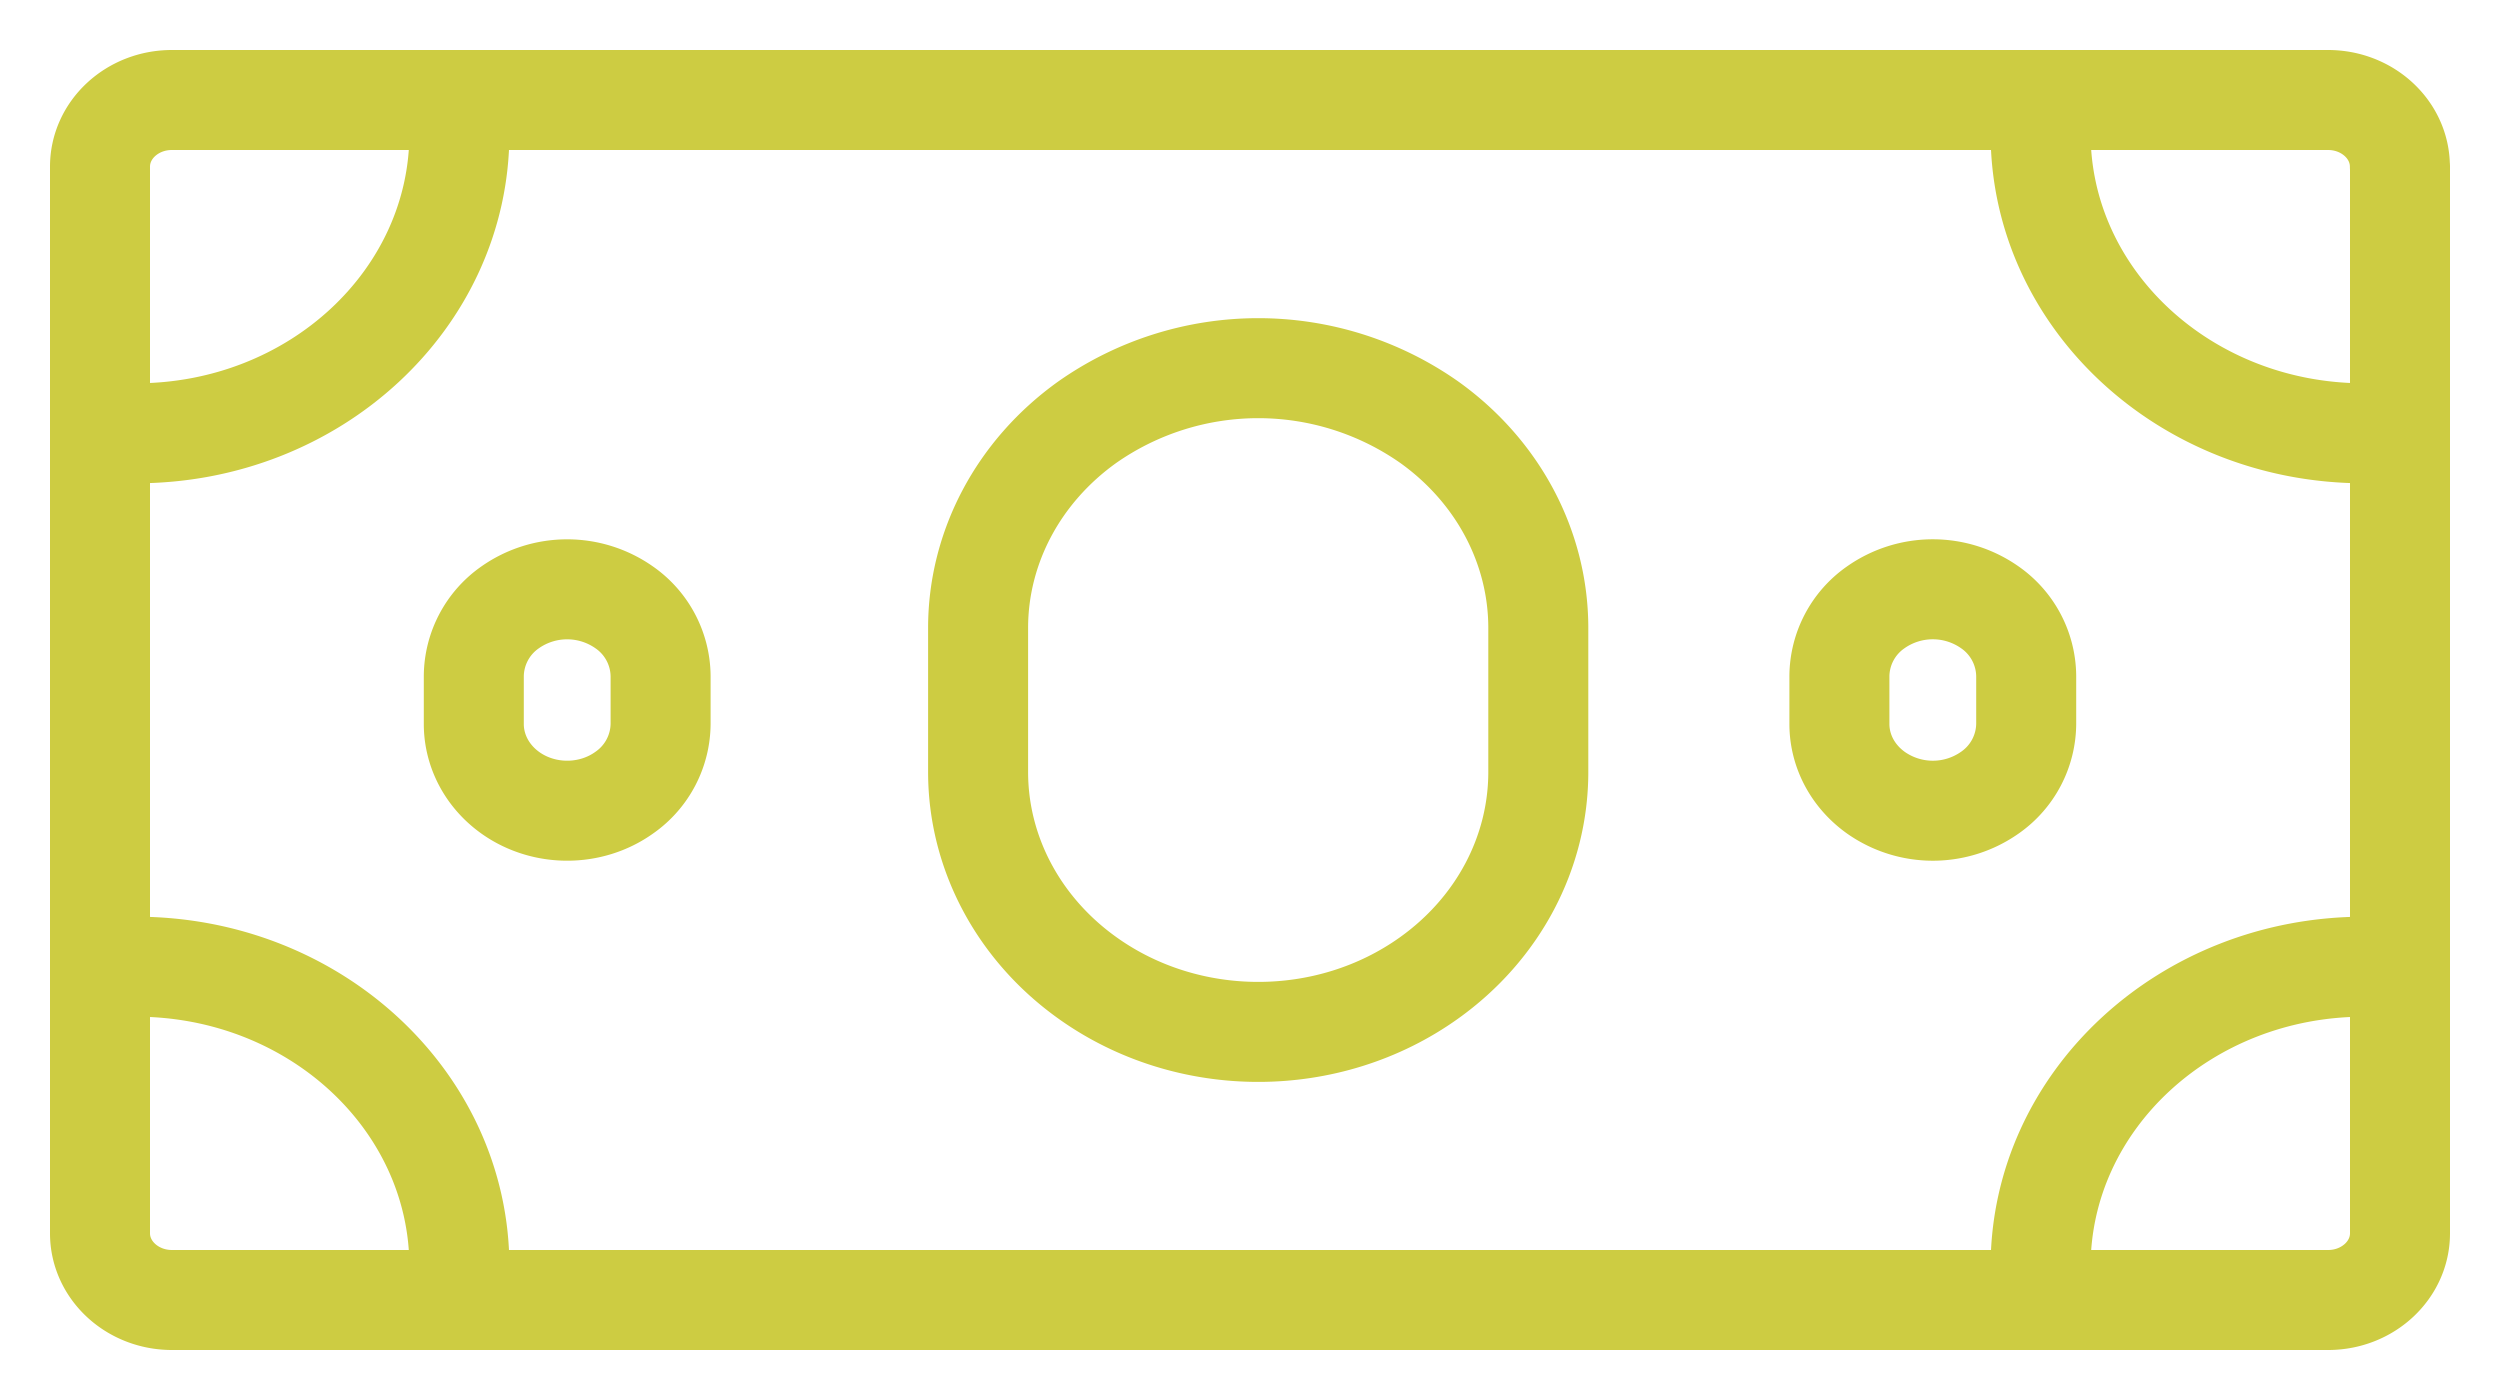 <svg width="25" height="14" fill="none" xmlns="http://www.w3.org/2000/svg"><path d="M1.719 13H23.28M1.72 13c-.398 0-.72-.299-.72-.667m.719.667h2.855c.013-.11.02-.22.02-.333 0-1.657-1.448-3-3.235-3-.121 0-.241.006-.359.018v2.648m0 0V1.667M23.281 13c.397 0 .719-.299.719-.667m-.719.667h-2.855c-.013-.11-.02-.22-.02-.333 0-1.657 1.448-3 3.235-3 .121 0 .241.006.359.018v2.648m0 0V1.667M23.281 1H1.72m21.56 0c.397 0 .719.298.719.667M23.281 1h-2.855c-.013.11-.02.22-.02.333 0 1.657 1.448 3 3.235 3 .121 0 .241-.006.359-.018V1.667M1.719 1C1.322 1 1 1.298 1 1.667M1.719 1h2.855c.013.11.02.22.02.333 0 1.657-1.448 3-3.235 3-.121 0-.241-.006-.359-.018V1.667m8.781 4.612V7.72c0 .807.404 1.567 1.093 2.059 1.007.72 2.41.72 3.417 0 .689-.492 1.092-1.252 1.092-2.059V6.28c0-.807-.403-1.567-1.092-2.059a2.976 2.976 0 00-3.417 0c-.689.492-1.093 1.252-1.093 2.059zm-5.043.48v.481c0 .27.135.523.364.687.336.24.804.24 1.14 0a.846.846 0 00.364-.687v-.48a.846.846 0 00-.365-.687.992.992 0 00-1.139 0 .846.846 0 00-.364.687zm13.656 0v.481c0 .27.135.523.365.687a.99.99 0 001.139 0 .846.846 0 00.364-.687v-.48a.846.846 0 00-.364-.687.992.992 0 00-1.14 0 .846.846 0 00-.364.687z" stroke="#CDCC42" stroke-linecap="round" stroke-linejoin="round"/></svg>